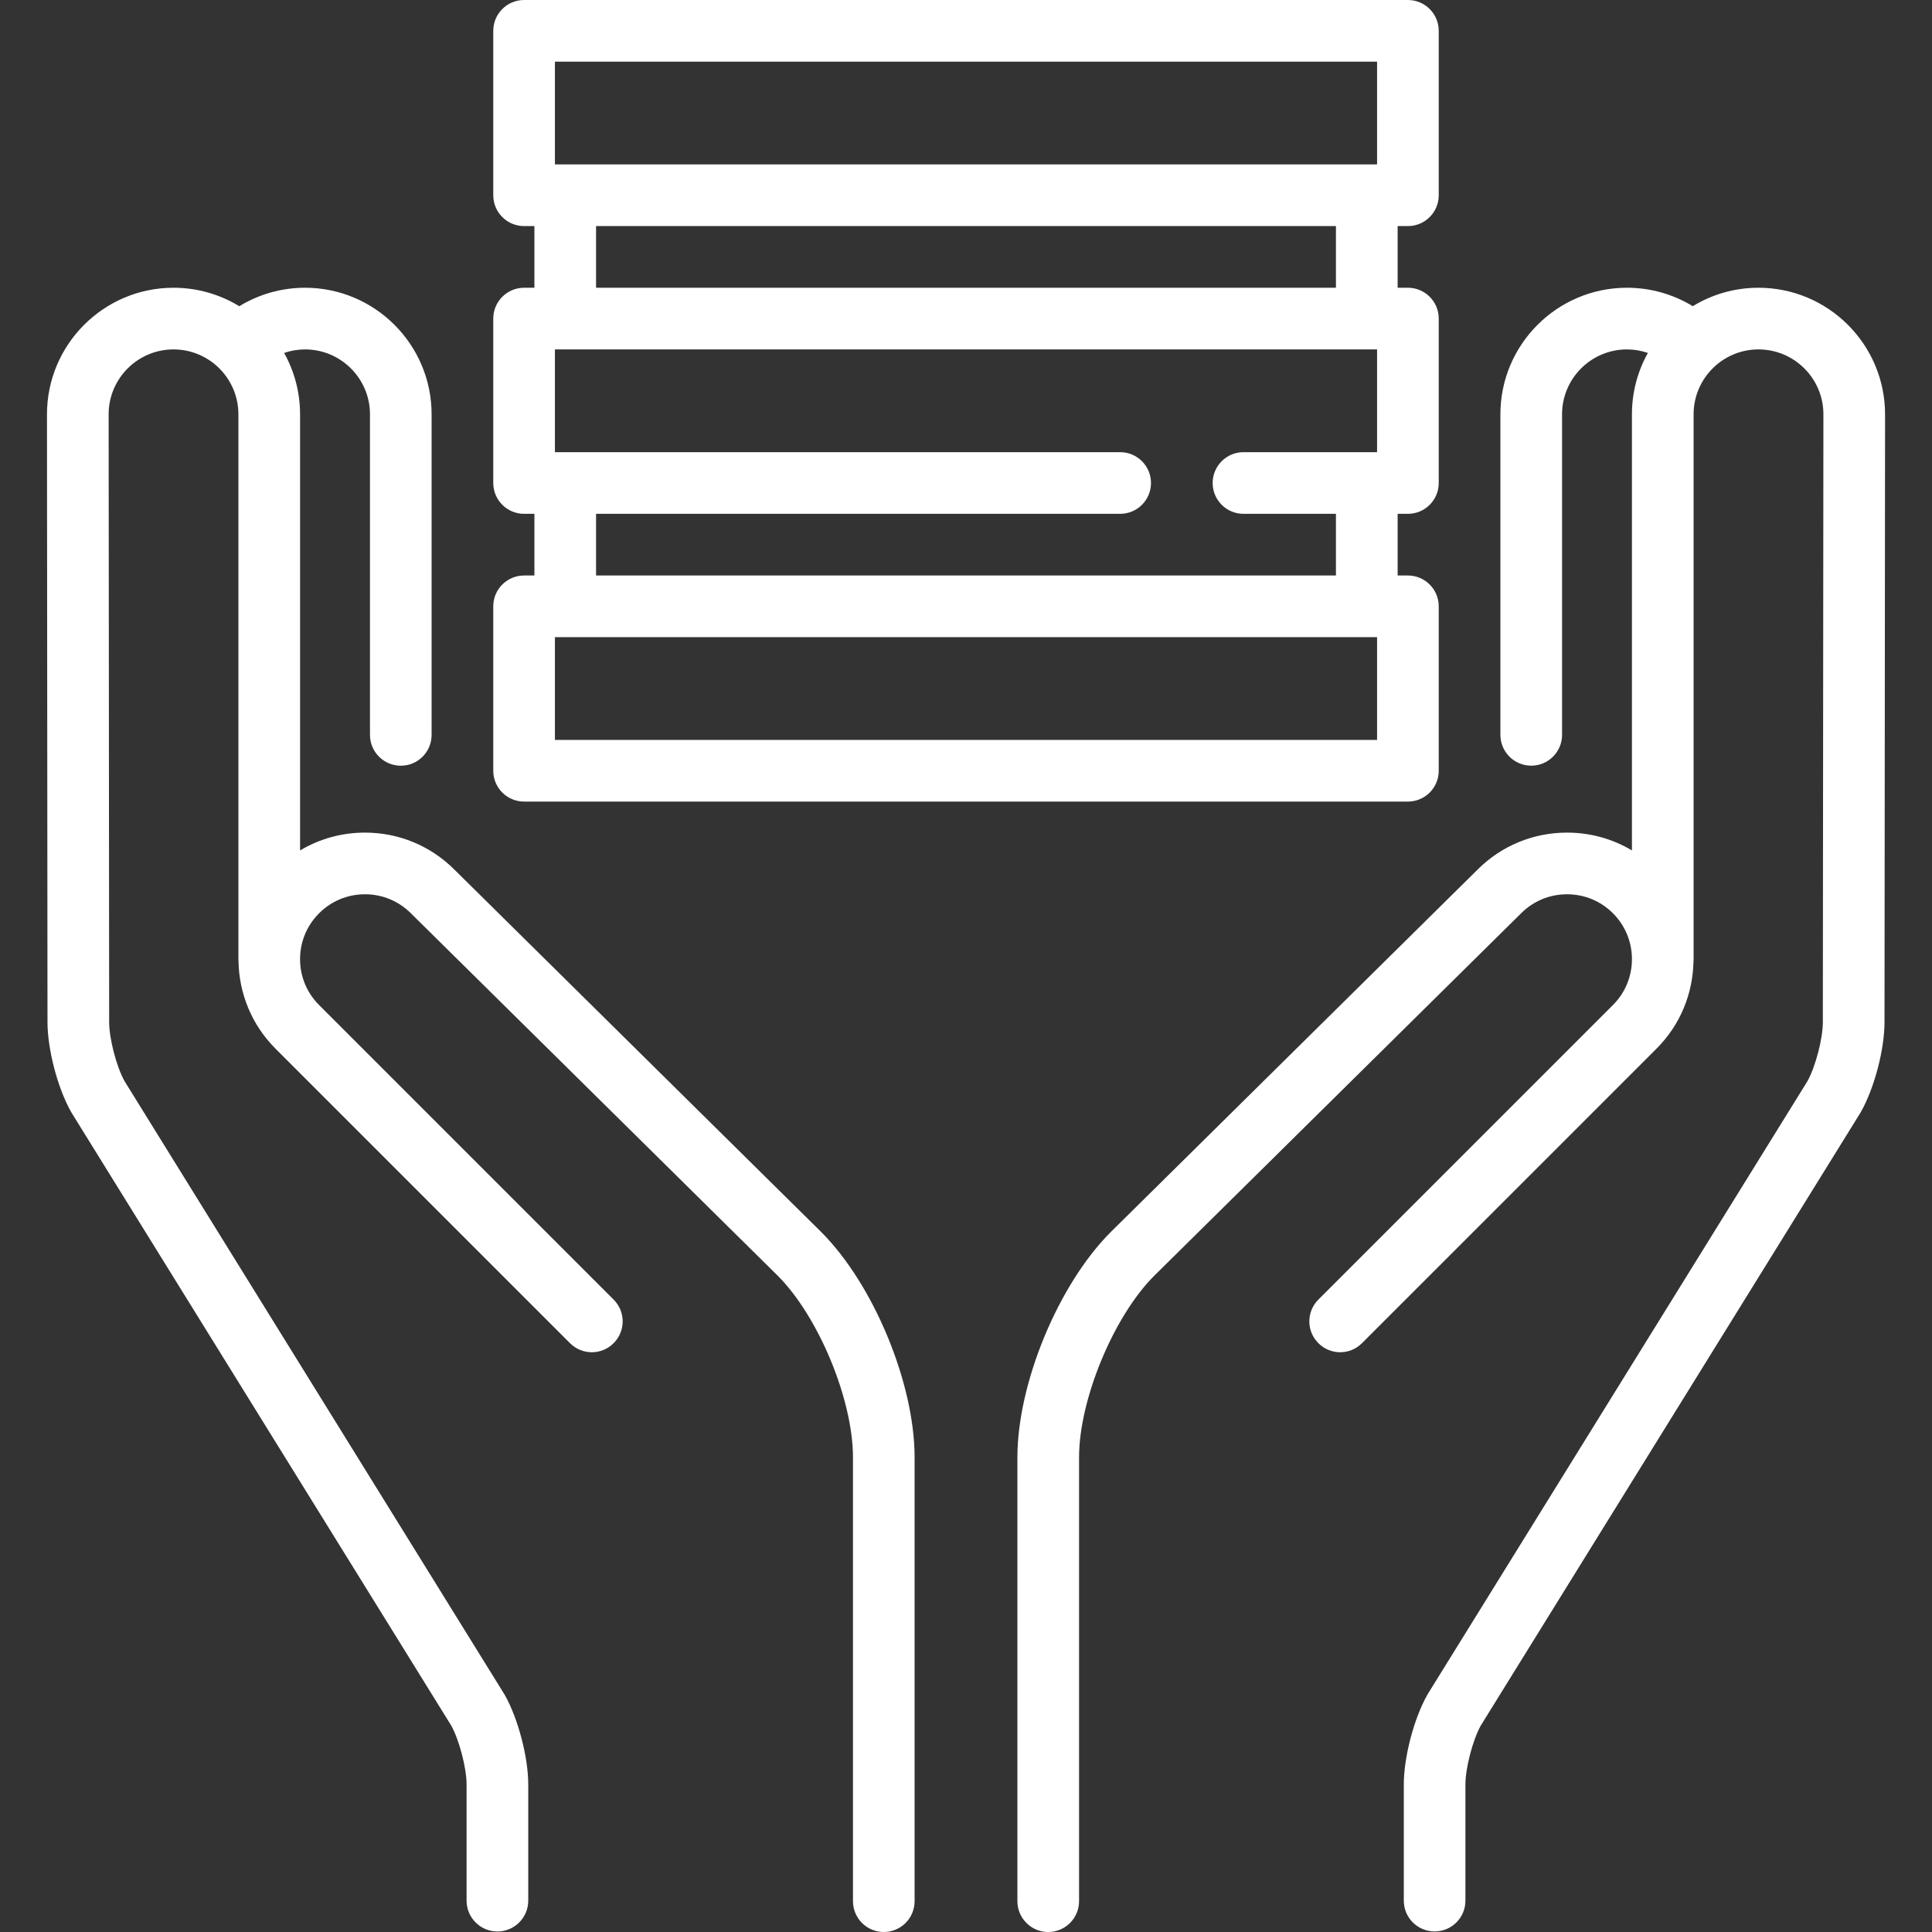 <svg width="48" height="48" viewBox="0 0 48 48" fill="none" xmlns="http://www.w3.org/2000/svg">
<rect x="0" y="0" width="48" height="48" fill="#333333" stroke="none"/>
<path d="M20.402 30.608L11.291 21.607C10.697 21.013 9.908 20.686 9.068 20.686C8.491 20.686 7.938 20.84 7.455 21.129V10.293C7.455 9.74 7.311 9.22 7.059 8.768C7.225 8.712 7.4 8.681 7.579 8.681C8.468 8.681 9.192 9.404 9.192 10.293V18.258C9.192 18.681 9.535 19.024 9.958 19.024C10.381 19.024 10.723 18.681 10.723 18.258V10.293C10.723 8.56 9.313 7.149 7.579 7.149C6.995 7.149 6.433 7.31 5.945 7.608C5.468 7.317 4.909 7.149 4.311 7.149C2.577 7.149 1.167 8.56 1.167 10.294L1.18 25.398C1.181 26.074 1.431 27.029 1.763 27.619C1.768 27.629 1.774 27.638 1.779 27.647L11.213 42.875C11.412 43.237 11.592 43.928 11.592 44.334V47.221C11.592 47.644 11.935 47.987 12.358 47.987C12.781 47.987 13.124 47.644 13.124 47.221V44.334C13.124 43.657 12.874 42.702 12.542 42.112C12.537 42.102 12.531 42.093 12.525 42.084L3.091 26.856C2.892 26.493 2.712 25.803 2.712 25.396L2.699 10.293C2.699 9.404 3.422 8.681 4.311 8.681C5.2 8.681 5.923 9.404 5.923 10.293V23.83C5.923 23.849 5.925 23.868 5.926 23.887C5.94 24.673 6.246 25.455 6.844 26.053L14.162 33.371C14.461 33.671 14.947 33.671 15.245 33.371C15.545 33.072 15.545 32.587 15.245 32.288L7.928 24.97C7.623 24.666 7.455 24.261 7.455 23.83C7.455 23.399 7.623 22.994 7.928 22.69C8.232 22.385 8.637 22.218 9.068 22.218C9.498 22.218 9.903 22.385 10.211 22.693L19.322 31.694C20.336 32.707 21.192 34.774 21.192 36.207V47.234C21.192 47.657 21.535 48 21.957 48C22.381 48 22.723 47.657 22.723 47.234V36.207C22.723 34.369 21.705 31.911 20.402 30.608Z" fill="white"/>
<path d="M43.689 7.149C43.091 7.149 42.532 7.317 42.056 7.607C41.567 7.309 41.005 7.149 40.421 7.149C38.687 7.149 37.277 8.559 37.277 10.293V18.257C37.277 18.68 37.62 19.023 38.043 19.023C38.466 19.023 38.809 18.68 38.809 18.257V10.293C38.809 9.404 39.532 8.681 40.421 8.681C40.6 8.681 40.775 8.712 40.941 8.768C40.689 9.22 40.545 9.74 40.545 10.293V21.129C40.063 20.84 39.509 20.686 38.932 20.686C38.093 20.686 37.303 21.013 36.712 21.603L27.595 30.611C26.295 31.911 25.277 34.369 25.277 36.207V47.234C25.277 47.657 25.62 48 26.043 48C26.466 48 26.809 47.657 26.809 47.234V36.207C26.809 34.774 27.665 32.708 28.674 31.698L37.792 22.69C38.097 22.385 38.502 22.218 38.932 22.218C39.363 22.218 39.768 22.385 40.073 22.69C40.377 22.994 40.545 23.399 40.545 23.83C40.545 24.261 40.377 24.666 40.073 24.97L32.755 32.288C32.455 32.587 32.455 33.072 32.755 33.371C33.054 33.671 33.539 33.671 33.838 33.371L41.156 26.053C41.755 25.455 42.06 24.673 42.074 23.887C42.075 23.868 42.077 23.849 42.077 23.83V10.293C42.077 9.404 42.8 8.681 43.689 8.681C44.578 8.681 45.302 9.404 45.302 10.293L45.288 25.396C45.288 25.803 45.108 26.493 44.909 26.856L35.475 42.084C35.469 42.093 35.464 42.102 35.459 42.111C35.127 42.702 34.877 43.657 34.877 44.334V47.221C34.877 47.644 35.219 47.986 35.642 47.986C36.066 47.986 36.408 47.644 36.408 47.221V44.334C36.408 43.927 36.588 43.237 36.787 42.875L46.221 27.647C46.227 27.638 46.232 27.629 46.237 27.619C46.569 27.029 46.82 26.074 46.82 25.397L46.834 10.293C46.833 8.56 45.423 7.149 43.689 7.149Z" fill="white"/>
<path d="M34.979 5.617C35.402 5.617 35.745 5.274 35.745 4.851V0.766C35.745 0.343 35.402 0 34.979 0H13.021C12.598 0 12.255 0.343 12.255 0.766V4.851C12.255 5.274 12.598 5.617 13.021 5.617H13.277V7.149H13.021C12.598 7.149 12.255 7.492 12.255 7.915V12C12.255 12.423 12.598 12.766 13.021 12.766H13.277V14.298H13.021C12.598 14.298 12.255 14.641 12.255 15.064V19.149C12.255 19.572 12.598 19.915 13.021 19.915H34.979C35.402 19.915 35.745 19.572 35.745 19.149V15.064C35.745 14.641 35.402 14.298 34.979 14.298H34.724V12.766H34.979C35.402 12.766 35.745 12.423 35.745 12V7.915C35.745 7.492 35.402 7.149 34.979 7.149H34.724V5.617H34.979V5.617ZM34.213 18.383H13.787V15.83H34.213V18.383ZM34.213 11.234H30.894C30.471 11.234 30.128 11.577 30.128 12C30.128 12.423 30.471 12.766 30.894 12.766H33.191V14.298H14.809V12.766H27.83C28.253 12.766 28.596 12.423 28.596 12C28.596 11.577 28.253 11.234 27.83 11.234H13.787V8.681H34.213V11.234ZM14.809 7.149V5.617H33.191V7.149H14.809ZM34.213 4.085H13.787V1.532H34.213V4.085Z" fill="white"/>
</svg>
